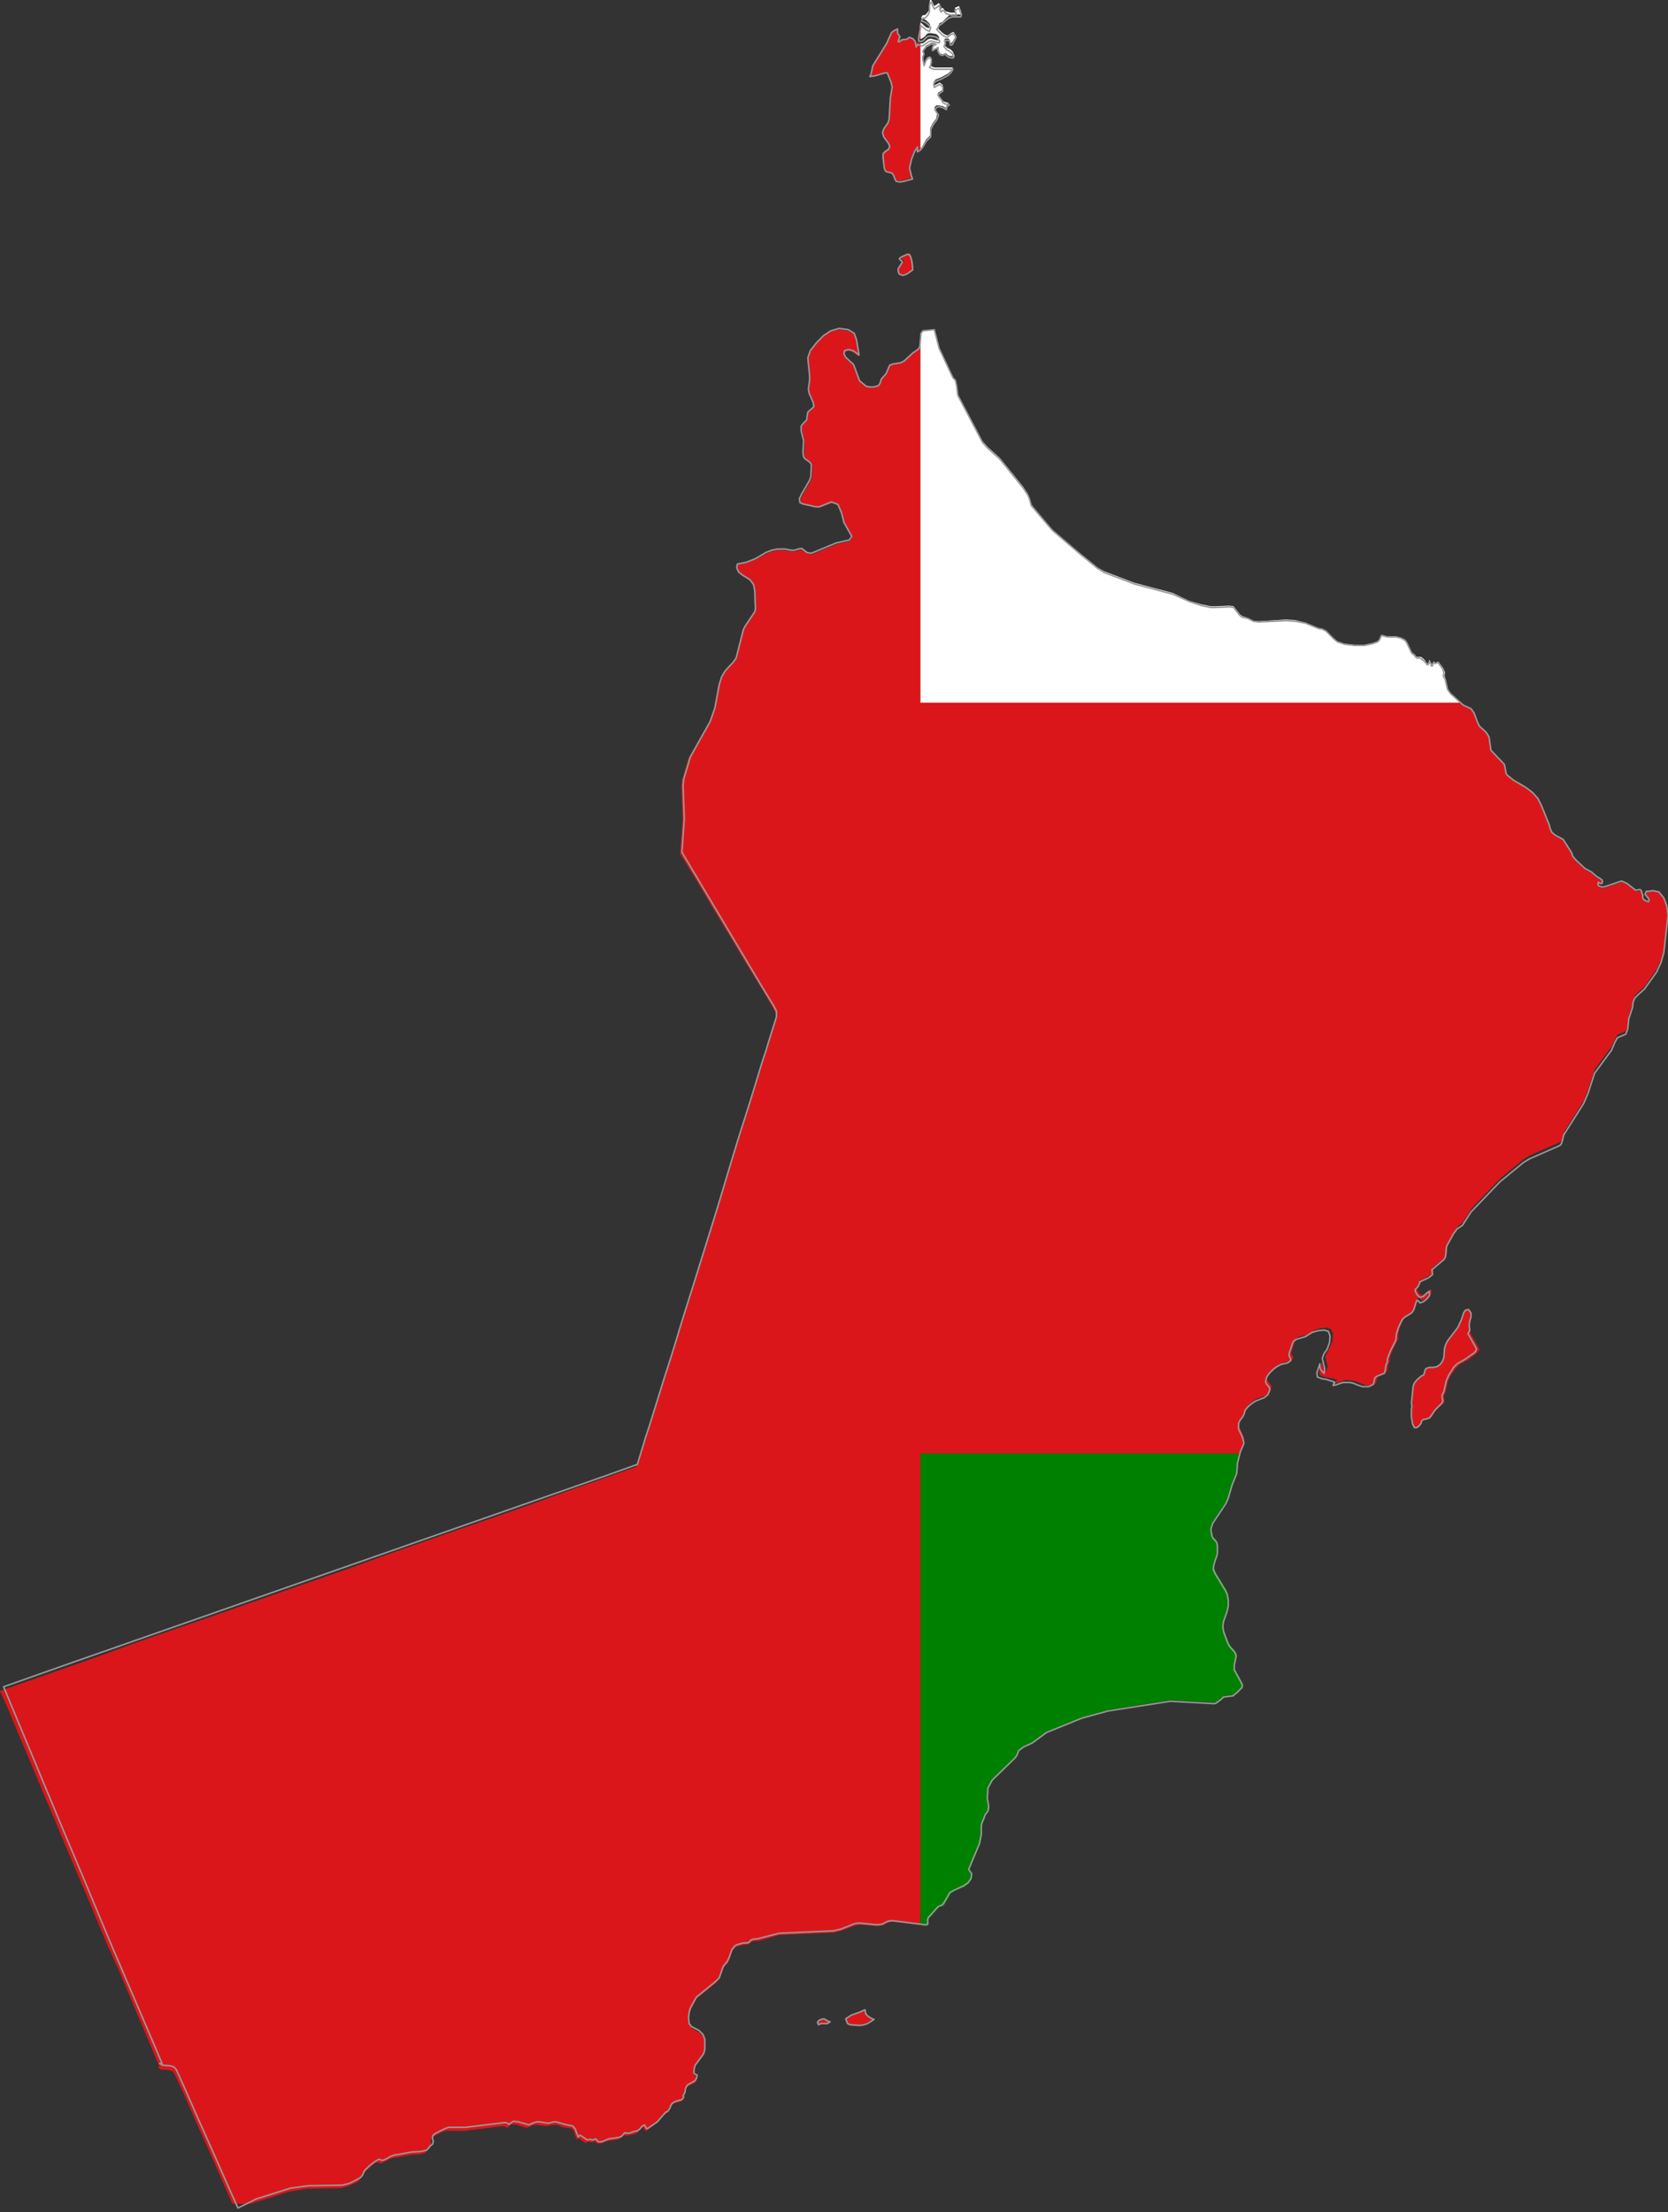 <?xml version="1.0" encoding="utf-8"?>

<svg version="1.2" baseProfile="tiny" xmlns="http://www.w3.org/2000/svg" xmlns:xlink="http://www.w3.org/1999/xlink" x="0px"
	 y="0px" viewBox="281.1 113.2 276.9 367.1" xml:space="preserve">

<rect x="281.1" y="113.2" width="276.9" height="367.1" fill="#333333" stroke="none"/>

<g id="Oman">
	<title>Flag of Oman</title>
	<g>
		<polygon fill="#DB161B" points="433.8,116.9 433.8,117.5 433.5,119.2 433.5,119.6 433.9,119.7 433.9,116.9 		"/>
		<polygon fill="#DB161B" points="418.3,449 418.8,448.7 418.6,448.6 417.9,448.2 417.4,448.3 417,448.5 416.8,448.8 416.9,449.2
			417.3,449 		"/>
		<polygon fill="#DB161B" points="433.5,120.2 433.3,120.2 433.1,120.7 433,120 432.5,119.5 432.1,119.4 431.9,119.5 431.7,119.7
			430.8,119.8 430.4,120.1 430.2,120.1 430.3,119.6 430.4,119.4 430,118.7 430,118.2 430,118 429.4,118.3 429.1,118.6 428.2,120.4
			425.9,124.1 425.6,125.5 425.4,125.8 426.2,125.8 428,125.3 428.4,125.4 429,126.9 429.1,127.7 429,128.4 428.8,129.5 428.7,133
			428.4,133.6 427.8,134.5 427.6,135.1 427.7,135.8 428.6,136.9 428.7,137.4 428.5,137.9 428,138.2 427.6,138.6 427.6,139.3
			427.8,141 428,141.5 428.2,141.6 429,141.8 429.3,142 429.7,142.8 429.9,143.1 430.5,143.2 431,143.1 432.5,142.7 432.3,142.3
			432.1,141 432.3,139.5 432.8,138.3 433.3,137.5 433.3,138.3 433.8,138 433.9,137.9 433.9,120.4 		"/>
		<polygon fill="#DB161B" points="430.2,158.2 430.4,158.7 431,158.8 431.6,158.6 432.6,157.9 432.6,157.3 432.6,156.5 432.4,155.7
			432.2,155.3 432,155.2 431.6,155.3 431,155.6 430.6,155.9 430.7,156.1 431,156.3 431.2,156.5 430.4,157.6 		"/>
		<polygon fill="#DB161B" points="525.4,331.7 525.4,331.1 525,330.4 524.5,330.6 524.1,331 523.7,332.3 523.1,333.6 521.4,335.8
			521.1,336.4 520.9,337.1 520.7,338.5 520.5,339.1 520.1,339.6 519.5,340.1 518.9,340.2 518.3,340.2 517.7,340.4 517.7,340.6
			517.5,341.3 517.4,341.5 517.1,341.6 516.5,342 516.3,342.2 515.9,342.7 515.7,343.2 515.5,346.2 515.6,346.6 515.5,347.2
			515.5,348.3 515.7,349.5 516,350.1 516.4,350.1 516.8,349.8 517.1,349.4 517.2,349 517.4,348.7 517.8,348.6 518.3,348.6
			518.6,348.5 518.9,348.1 519.5,347.2 520.7,346.1 520.9,345.8 520.9,345.6 520.8,345.2 520.8,344.8 521.1,344.1 521.5,342.3
			521.9,341.5 522.8,340.2 523.4,339.6 524.9,338.8 526.2,337.8 526.5,337.5 526.7,337.1 525.3,334.6 525.1,333.9 525,333.1
			525.1,332.4 		"/>
		<polygon fill="#DB161B" points="423.8,449.2 424.3,449.1 424.9,448.9 426.1,448.2 425.5,448 425.1,447.7 424.7,447.2 424.6,446.7
			423.7,447.1 422.4,447.6 421.4,448.1 421.7,448.9 422.2,449.1 		"/>
		<polygon fill="#DB161B" points="433.9,169.1 433.7,170.7 433.5,171.1 432.5,171.8 431.2,173.1 430.5,173.4 429.2,173.6
			428.7,173.8 428.1,175.2 427.4,176.2 427.1,176.8 426.8,177.2 426.2,177.4 425.4,177.4 424.9,177.4 423.8,176.5 422.7,173.8
			421.4,172.6 421.2,172.1 421.3,171.6 421.9,171.4 422.4,171.5 422.9,171.8 423.7,172.4 423.3,169.8 422.9,168.7 421.9,168.1
			420.4,167.9 419,168.2 417.8,169 416.7,170.1 415.6,171.4 415.2,172.6 415.5,175.6 415.5,176.3 415.4,177.7 415.5,178.4
			416.2,180 416.3,180.8 415.3,181.7 415.1,183 414.6,183.5 414.2,184 414.3,184.8 414.7,186.5 414.6,188.5 414.7,189.1 415,189.4
			415.7,189.9 415.9,190.2 416,190.5 415.9,192.4 415.7,193 414.3,195.4 414,196.1 414.1,196.6 414.5,196.9 416.7,197.3
			417.3,197.4 419.3,196.6 420.3,197 420.9,198.4 421.3,200 422.6,202.4 422.2,203 420,203.5 415.9,205.2 415.2,205.1 414.3,204.4
			413.7,204.5 413.1,204.7 412.6,204.7 411.4,204.5 410.2,204.5 409.2,204.7 408.3,205.1 407.2,205.7 406.6,206 405.1,206.6
			403.5,206.9 403.4,207.4 403.7,208.1 404.3,208.7 405.6,209.4 406.2,210.3 406.3,211.4 406.4,214.3 406.3,214.8 404.6,217.2
			404.3,217.9 403.2,222.6 402.7,223.3 401.3,224.8 401.3,224.8 400.7,225.8 400.3,227 399.6,230.8 398.8,233.2 395.4,239
			394.3,242.7 394.2,243.8 394.2,243.8 394.4,249.4 394,254.9 396.3,258.6 399.1,263.3 402,268.1 404.8,272.8 407.7,277.5
			409.5,280.6 409.9,281.4 409.9,282.3 408.4,287.1 408.2,287.9 407.5,290 406.5,293.3 405.2,297.5 403.6,302.5 401.9,308.1
			400.1,314 398.1,320.2 396.2,326.3 394.4,332.3 392.6,337.8 391.1,342.8 389.7,347 388.7,350.2 388.1,352.3 387.8,353.1
			386.7,356.6 381.4,358.5 375.4,360.6 369.4,362.8 363.4,364.9 357.3,367 351.3,369.1 345.3,371.2 339.3,373.4 333.2,375.5
			327.2,377.6 321.2,379.7 315.2,381.8 309.1,383.9 303.1,386 297.1,388.2 291.1,390.3 281.1,393.8 282.4,396.7 283.9,400.3
			285.4,403.8 286.9,407.4 288.4,411 289.9,414.5 291.4,418.1 294.4,425.2 295.9,428.7 297.4,432.3 298.9,435.9 300.5,439.4
			302,442.9 303.5,446.5 305,450 306.5,453.6 307.6,456.2 307.5,456.2 307.3,456.2 307.3,456.3 307.8,456.6 309.1,456.7
			309.7,456.9 310.1,457.4 311.5,460.4 313.7,465.4 315.9,470.3 318.1,475.3 319.7,478.9 322.8,478.9 323.3,478.7 329,476.9
			332,476.4 337.6,476.3 338.8,476 340,475.5 340.7,475.1 340.9,474.7 341.3,474 342.1,473.2 343,472.4 343.6,472 344.3,472.2
			345,471.9 345.7,471.5 346.3,471.3 347,471.2 349.1,470.8 350.7,470.7 351.6,470.5 352,470.1 352.1,469.9 352.6,469.5
			352.7,469.1 352.7,468.9 352.6,468.6 352.6,468.3 352.7,468 353.1,467.7 354.7,466.9 355.3,466.8 358.1,466.8 364.6,466
			365,466.1 365.3,466.3 366,465.7 366.9,465.8 368.5,466.3 368.8,466.2 369.5,465.9 369.9,465.8 370.3,465.8 371.6,466 372,466
			372.7,465.8 373.1,465.8 373.6,465.8 374.6,466.2 376,466.4 376.4,466.9 376.6,467.6 376.9,468.3 377.1,468 378.3,468.8
			378.7,468.6 379.4,468.7 379.8,468.5 380.2,468.9 380.8,468.9 381.9,468.5 383.4,468.3 384,468.1 384.6,467.5 385.1,467.6
			385.6,467.5 386.1,467.4 386.6,467.3 387,467 387.5,466.4 387.9,466.2 388.2,466.8 388.4,466.8 390,465.6 391.5,464 391.9,463.8
			392.2,463.3 392.4,462.8 392.5,462.5 393.1,462.2 394.2,461.9 394.5,461.5 394.4,461.3 394.7,460.7 394.9,460.1 395,459.8
			395.2,459.5 395.5,459.3 396.5,458.8 396.6,458.6 396.8,458.1 396.8,457.8 396.5,457.7 396.3,457.5 396.3,457.1 396.3,456.6
			396.4,456.2 397.8,454.3 398.1,453.6 398.1,451.9 397.8,451.1 397.1,450.4 395.9,449.8 395.6,449.3 395.4,448.3 395.5,447.4
			395.8,446.7 396.7,444.9 400,442.2 400.5,441.6 400.6,441.4 401.2,439.9 401.3,439.6 401.9,439 402.2,438.4 402.7,436.9
			403.2,436.3 403.5,436.2 404.6,435.9 404.7,435.9 405.3,435.9 405.5,435.7 405.7,435.6 405.9,435.4 406.2,435.3 407,435.3
			410.5,434.3 419.5,433.9 420.8,433.6 423.1,432.7 423.8,432.6 426.8,432.8 427.6,432.7 428.6,432.2 429.3,432.1 433.9,432.6
			433.9,354.4 487,354.4 487.1,353.7 487.7,352.3 487.5,351.4 486.8,349.9 486.9,349 487.2,348.4 487.6,347.9 487.8,347.4
			488,346.8 488.5,346.2 489.1,345.7 489.7,345.3 491.3,344.7 491.9,344.2 492.2,343.4 492.1,343 491.6,342.4 491.4,342.1
			491.5,341.6 491.8,341.2 492.1,340.8 492.9,340 493.5,339.6 494.2,339.3 495,339.1 495.5,338.9 495.8,338.6 495.7,338.2
			495.4,337.8 495.5,337.4 496.1,335.7 496.3,335.3 496.7,335 498.2,334.7 499.3,333.9 500.3,333.6 501.4,333.5 502.1,333.8
			502.4,334.6 502.3,335.7 501.9,336.7 501.5,337.5 501.1,338.3 501.5,339.9 501.3,340.7 501,340.4 500.7,340 500.6,339.6
			500.6,339.1 500.1,340.7 500.2,341.4 501,341.7 501.7,341.8 502.9,342.1 503.1,342.2 502.9,342.4 502.8,342.7 503.3,342.6
			504.1,342.3 504.6,342.2 505.7,342.3 506.2,342.4 506.9,342.7 507.8,343.1 508.8,343.1 509.5,342.7 509.8,341.7 510.1,341.4
			510.6,341.2 511,341 511.3,340.9 511.4,340.7 511.6,339.4 511.8,339.1 511.8,338.5 512.3,337.2 513.2,335.4 513.2,334.5
			513.5,333.4 513.9,332.5 514.3,331.7 514.7,331.4 515.5,330.9 515.8,330.7 516.1,330.2 516.3,329.2 516.5,328.6 516.8,328.6
			517.1,329 517.7,328.8 518.3,328.4 518.7,327.9 518.7,327.1 518.3,327.3 517.8,327.9 517.2,328.1 516.9,328 516.6,327.7
			516.4,327.3 516.3,327 516.3,326.8 516.5,326.6 516.8,326.3 516.8,326.3 517.1,325.6 517,325.6 518.5,324.8 519.1,324.3
			518.9,323.5 521,321.9 521.2,321.5 521.3,321.1 521.4,319.8 521.5,319.5 522.6,317.5 523.1,316.7 523.6,316.3 524,316
			525.4,313.7 530.2,308.7 534.1,305.5 535.1,304.9 540.1,302.7 540.4,302.4 540.5,302.1 540.8,300.9 544.1,295.7 544.7,294.1
			545.8,290.7 548.6,286.9 549.2,285.6 549.6,284.9 551,284.3 551.3,283.6 551.5,281.7 552.1,279.9 552.2,279.1 552.5,278.4
			553.1,277.8 554.1,276.9 556.1,274 556.8,272.6 557.3,270.9 558,264.7 557.8,263.5 557.3,262.3 556.5,261.3 555.6,261.1
			554.9,261.2 554.5,261.2 554.4,261.7 554.9,262.3 555.1,262.7 555,262.9 554.8,262.8 554.5,262.8 554.3,262.7 554.1,262.6
			553.9,262.3 553.9,262.1 553.9,261.9 553.9,261.8 553.8,261.6 553.8,261.2 553.7,261.1 553.5,261 552.9,261.1 552.7,261.1
			551.3,260 550.3,259.6 547.6,260.5 547.1,260.6 546.7,260.5 546.4,260.3 546.4,259.8 546.6,259.9 546.9,260 547.2,259.9
			547.1,259.5 546.9,259.3 546.1,258.8 545.3,258.1 544.2,257.5 542.7,256.1 542.3,255.6 542.1,254.9 540.7,252.7 539.4,252
			538.7,251.5 538.5,250.8 538.3,250.2 537.1,247 536.4,245.8 535.6,244.8 534.4,243.9 532.5,242.8 531.5,242 531.4,241.8
			531.2,241.5 531,240.4 530.9,240.1 528.6,237.8 528.3,235.6 527.8,234.8 526.7,233.8 526.4,233.2 525.8,231.5 525.3,230.9
			524,230.3 523.5,229.8 433.9,229.8 		"/>
		<polygon fill="#FFFFFF" points="521.5,227.6 521.1,225.9 520.9,225.3 521,224.8 520.7,224.1 519.9,223 519.5,223.2 519.4,223.2
			519.2,223 519,223.4 518.9,223.5 518.7,223.5 518.7,223.2 518.6,223.1 518.5,222.9 518.4,222.7 518.2,223.3 518,223.3 517.8,223
			517.5,222.6 517,222.2 516.8,222.2 516.5,222.2 516.3,222.2 516.3,222.2 516.2,222.1 516,221.9 515.9,221.7 515.7,221.7
			515.4,221.3 514.7,219.8 514.3,219.3 513.6,219 512.8,218.8 511.3,218.8 510.7,218.6 510.4,218.6 510.1,219.3 509.8,219.6
			509,219.9 507.6,220.2 505.9,220.2 504.2,220 503,219.6 502.4,219.1 501.1,217.8 500.5,217.5 499.9,217.4 497.7,216.5
			496.1,216.1 494.6,216 490,216.3 489.1,216.2 488.1,215.7 487.3,215.4 486.9,215.1 485.9,213.8 485.2,213.7 482.9,213.8
			482.1,213.8 480.6,213.5 478.5,212.9 475.8,211.6 469.4,209.9 464.4,208 463.2,207.3 459.9,204.6 455.7,201 452.3,196.9
			452,195.8 451.7,195.1 450.9,193.9 447.1,189.2 445.1,187.4 444.2,186.4 440.1,178.6 439.8,177 439.6,176.1 439.2,175.7 437,171
			436.2,167.9 434.3,168.1 433.9,168.5 433.9,169.1 433.9,229.8 523.5,229.8 522,228.4 		"/>
		<polygon fill="#FFFFFF" points="434.8,117.7 433.9,116.9 433.9,119.7 433.9,119.7 434.3,119.5 434.7,119.2 434.9,118.9
			435.2,118.7 435.6,118.7 436.3,118.8 436.6,118.9 436.9,119.2 437,119.5 436.9,119.9 436.7,119.9 435.6,119.6 435.2,119.7
			434.3,120.4 433.9,120.4 433.9,120.4 433.9,137.9 434.2,137.5 434.8,136.4 435.5,135.7 435.5,134.8 435.5,134.5 435.9,133.7
			436.5,132.9 436.7,132 436.2,131.1 436.5,130.7 437,130.7 437.6,130.8 438.1,131.1 438.3,130.6 438.4,130.5 438.6,130.3
			437.9,130.1 437.5,129.9 437.4,129.6 436.9,129 436.8,128.6 437.6,128.1 437.6,127.3 437.1,126.9 436.2,127.4 436.1,126.8
			436.4,126.4 437.4,126 438.5,125.4 439,124.9 439.3,124.4 436.2,124.4 435.5,124.1 435.6,123.8 435.7,123.3 435.7,122.8
			435.5,122.6 435.1,122.7 434.8,123.1 434.5,123.9 434.4,123.4 434.3,122.9 434.3,122.4 434.5,122 434.3,121.5 434.8,120.8
			435.7,120.3 436.5,120.4 436.2,120.5 436,120.7 435.9,121 436,121.5 436.2,121.3 436.7,121.1 436.9,121 436.9,121.6 437.2,122.1
			437.6,122.2 438.1,122 438.4,122.3 438.8,122.5 439.2,122.5 439.6,122.6 439.3,121.8 438.9,121.4 438.3,121.1 437.9,120.7
			438,120.4 438.1,120.2 438,120 437.9,119.6 438.3,119.6 438.6,119.6 438.9,120.4 439.2,120.2 439.8,119.1 439.4,118.5
			439.1,118.6 438.7,118.9 438.4,119.1 437.9,118.9 437.5,118.6 436.7,117.8 437,117.3 437,117.1 437,117.1 437.6,116.8
			438.6,115.8 439.2,115.6 440.1,115.6 440.6,115.6 440.7,115.2 440.3,114.2 439.6,114.5 439.7,114.7 439.8,115.1 439.8,115.3
			439.4,115.3 439,115.3 438.1,115.1 437.9,114.9 437.7,114.6 437.5,114.5 437.2,114.8 437.1,114.5 437,114.4 437,114.3 437.2,114
			436.9,113.7 436.7,113.9 436.2,114.2 435.7,113.2 435.5,113.2 435.4,113.7 435.4,114.6 435.2,115.1 434.8,115.6 434.6,115.7
			434.4,115.7 434.2,115.8 434,116.2 434.4,116.3 434.9,116.6 435.3,117 435.5,117.3 435.3,117.9 		"/>
		<polygon fill="#008000" points="433.9,432.6 434.8,432.8 435.2,432.7 435.2,431.9 435.3,431.6 436.9,429.8 437.2,429.6
			437.7,429.5 437.9,429.3 439,427.4 439.7,426.9 441.3,426.3 442,425.7 442.4,425 442.5,424.2 442,423.5 443.8,419.2 444.1,417.7
			444.1,416.2 444.2,415.8 444.6,415 444.7,414.4 445.2,413.7 445.4,413.3 445.3,412.8 445.1,411.6 445.2,409.9 445.9,408.6
			449.7,404.8 450,404.4 450.3,403.6 451.1,403 452.6,402.3 454.9,400.6 460.8,398.2 465.2,396.9 475.5,395.3 482.9,395.7
			483.2,395.6 483.6,395.3 484,395 484.2,394.8 484.4,394.6 485.9,394.4 486.1,394.3 486.6,393.9 487.5,393 487.4,392.5
			486.1,390.1 486.1,389.3 486.5,387.8 486.2,387.2 485.4,386.2 485,385.6 484.3,383.7 484.2,382.8 484.4,382.1 484.9,380.4
			485.1,379.4 485.1,378.4 484.9,377.4 484.6,376.8 482.9,374 482.7,373.3 482.8,372.5 483,371.5 483.2,371.1 483.3,370.5
			483.2,369.4 483.1,368.9 482.9,368.5 482.5,368.2 482.3,367.7 482.1,366.6 482.5,365.6 484.7,362.3 485.1,361.4 485.7,359.3
			486.5,357.3 486.6,356.2 486.6,355.7 487,354.4 433.9,354.4 		"/>
	</g>
	<path fill="none" stroke="#999999" stroke-width="0.25" stroke-linecap="round" stroke-linejoin="round" d="M430.2,158.2l0.2,0.5
		l0.6,0.2l0.6-0.2l1-0.7l0-0.5l-0.1-0.8l-0.2-0.8l-0.2-0.4l-0.3-0.1l-0.3,0.1l-0.7,0.3l-0.4,0.3l0.1,0.2l0.3,0.2l0.1,0.2l-0.7,1.1
		L430.2,158.2z M425.1,447.7l-0.3-0.4l-0.1-0.6l-0.9,0.4l-1.4,0.5l-0.9,0.6l0.3,0.8l0.5,0.2l1.6,0.1l0.6-0.1l0.6-0.2l1.1-0.7
		l-0.5-0.2L425.1,447.7z M417.9,448.2l-0.5,0.1l-0.4,0.2l-0.2,0.3l0.2,0.4l0.3-0.2l1.1,0l0.5-0.3l-0.3-0.1L417.9,448.2z
		 M525.1,333.9l-0.1-0.8l0.1-0.7l0.2-0.7l0-0.6l-0.4-0.6l-0.5,0.1l-0.3,0.4l-0.4,1.2l-0.6,1.3l-1.7,2.2l-0.3,0.6l-0.2,0.7l-0.1,1.4
		l-0.2,0.6l-0.4,0.6l-0.6,0.4l-0.6,0.1l-0.6,0l-0.6,0.2l-0.1,0.2l-0.2,0.7l-0.1,0.2l-0.3,0.1l-0.6,0.5l-0.2,0.2l-0.4,0.5l-0.2,0.5
		l-0.3,2.9l0.1,0.4l-0.1,0.6l0,1.2l0.2,1.2l0.3,0.6l0.4,0l0.4-0.3l0.3-0.4l0.1-0.4l0.2-0.2l0.4-0.1l0.4-0.1l0.3-0.1l0.3-0.4l0.6-0.9
		l1.2-1.2l0.1-0.3l0-0.2l-0.1-0.4v-0.4l0.3-0.6l0.4-1.8l0.4-0.9l0.8-1.3l0.6-0.6l1.4-0.8l1.4-1l0.3-0.3l0.1-0.4l-1.4-2.5
		L525.1,333.9z M428,125.3l0.4,0l0.6,1.5l0.2,0.8l-0.1,0.7l-0.2,1.2l-0.2,3.5l-0.2,0.6l-0.7,1l-0.2,0.6l0.2,0.7l0.8,1.1l0.2,0.5
		l-0.2,0.5l-0.5,0.3l-0.4,0.4l0,0.7l0.2,1.7l0.2,0.5l0.2,0.1l0.8,0.2l0.3,0.3l0.3,0.8l0.2,0.3l0.6,0.1l0.6-0.1l1.5-0.4l-0.2-0.5
		l-0.3-1.3l0.3-1.4l0.5-1.3l0.5-0.8v0.8l0.5-0.3l0.4-0.5l0.6-1l0.7-0.7l0-0.9l0-0.3l0.4-0.8l0.6-0.8l0.3-0.8l-0.6-0.9l0.3-0.4
		l0.5-0.1l0.6,0.2l0.5,0.3l0.1-0.5l0.1-0.1l0.3-0.2l-0.8-0.2l-0.3-0.2l-0.1-0.3l-0.5-0.6l-0.2-0.4l0.8-0.6l0-0.7l-0.5-0.4l-0.9,0.5
		l-0.1-0.6l0.3-0.4l1-0.4l1.1-0.6l0.5-0.5l0.3-0.5l-3.2,0l-0.7-0.3l0.2-0.4l0.1-0.5l0-0.5l-0.2-0.2l-0.4,0.1l-0.3,0.4l-0.3,0.8
		l-0.1-0.5l-0.1-0.5l0-0.5l0.2-0.4l-0.2-0.5l0.5-0.7l0.9-0.5l0.8,0.1l-0.3,0.1l-0.2,0.2l-0.1,0.3l0,0.4l0.2-0.1l0.5-0.3l0.2-0.1
		l0,0.6l0.3,0.5l0.4,0.2l0.5-0.2l0.3,0.3l0.3,0.2l0.4,0.1l0.4,0l-0.2-0.7l-0.5-0.4l-0.5-0.3l-0.4-0.5l0.1-0.2l0.1-0.2l0-0.2
		l-0.1-0.4l0.4,0l0.4,0l0.2,0.8l0.3-0.1l0.6-1.2l-0.4-0.6l-0.4,0.1l-0.4,0.3l-0.3,0.2l-0.5-0.2l-0.4-0.3l-0.8-0.8l0.3-0.4l0-0.2h0
		l0.6-0.4l1.1-0.9l0.6-0.2l0.9,0l0.5,0l0.1-0.4l-0.4-1l-0.7,0.3l0.1,0.2l0.1,0.4l0.1,0.2l-0.5,0l-0.4,0l-0.8-0.2l-0.2-0.2l-0.2-0.3
		l-0.2-0.1l-0.3,0.3l-0.1-0.3l-0.1-0.1l0-0.1l0.2-0.3l-0.3-0.3l-0.2,0.2l-0.6,0.4l-0.5-1.1h-0.2l-0.1,0.6l0,0.9l-0.2,0.5l-0.4,0.5
		l-0.2,0.1h-0.2l-0.2,0.1l-0.1,0.4l0.4,0.1l0.5,0.3l0.4,0.4l0.2,0.3l-0.2,0.6l-0.5-0.2l-1-0.8v0.6l-0.3,1.6l0,0.4l0.4,0.1l0.4-0.2
		l0.3-0.3l0.2-0.2l0.3-0.2l0.4,0l0.7,0.1l0.3,0.1l0.3,0.3l0.2,0.3l-0.1,0.3l-0.2,0l-1.1-0.3l-0.4,0.1l-1,0.7l-0.4,0l-0.3-0.2l-0.2,0
		l-0.2,0.4L433,120l-0.4-0.4l-0.5-0.2l-0.2,0.1l-0.2,0.2l-0.9,0.1l-0.3,0.3h-0.3l0.2-0.6l0.1-0.2l-0.4-0.6l0-0.5l0-0.2l-0.6,0.3
		l-0.4,0.3l-0.8,1.8l-2.3,3.7l-0.3,1.4l-0.2,0.4l0.8-0.1L428,125.3z M557.8,263.5l-0.5-1.3l-0.8-1l-1-0.2l-0.7,0.1l-0.4,0l-0.2,0.5
		l0.5,0.6l0.2,0.4l-0.1,0.2l-0.2,0l-0.2-0.1l-0.2-0.1l-0.2-0.1l-0.2-0.3l0-0.2l0-0.2v-0.1l-0.1-0.2l-0.1-0.4l-0.1-0.2l-0.2-0.1
		l-0.5,0.1l-0.2,0l-1.4-1.1l-0.9-0.4l-2.7,0.9l-0.5,0.1l-0.4-0.1l-0.3-0.2v-0.5l0.2,0.1l0.3,0.1l0.2-0.1l0-0.4l-0.2-0.2l-0.8-0.5
		l-0.8-0.7l-1.1-0.6l-1.5-1.4l-0.5-0.6l-0.2-0.6l-1.4-2.2l-1.3-0.7l-0.6-0.5l-0.3-0.7l-0.1-0.5l-1.3-3.2l-0.6-1.2l-0.9-1l-1.2-0.9
		l-1.9-1.1l-1-0.8l-0.2-0.2l-0.1-0.3l-0.2-1.1l-0.1-0.3l-2.2-2.3l-0.3-2.2l-0.5-0.8l-1.1-1l-0.3-0.6l-0.6-1.6l-0.5-0.7l-1.3-0.6
		l-2.1-1.9l-0.5-0.7l-0.4-1.7l-0.3-0.5l0.1-0.6l-0.2-0.6l-0.8-1.1l-0.4,0.2l-0.1,0l-0.2-0.2l-0.2,0.4l0,0.2h-0.2l0-0.3l-0.1-0.1
		l-0.1-0.1l-0.1-0.2l-0.2,0.5H518l-0.2-0.3l-0.3-0.3l-0.5-0.4l-0.2-0.1l-0.2,0l-0.2,0l-0.1,0l-0.1-0.1l-0.2-0.2l-0.1-0.2l-0.2-0.1
		l-0.3-0.3l-0.7-1.5l-0.3-0.5l-0.7-0.4l-0.8-0.2l-1.5,0l-0.7-0.2l-0.3,0l-0.3,0.7l-0.3,0.3l-0.8,0.3l-1.4,0.3l-1.7,0l-1.6-0.2
		l-1.2-0.4l-0.6-0.5l-1.3-1.3l-0.6-0.3l-0.6-0.1l-2.2-0.9l-1.6-0.3l-1.5-0.1l-4.6,0.2l-0.9-0.1l-1-0.5l-0.9-0.2l-0.4-0.3l-1-1.3
		l-0.6-0.1l-2.4,0.1l-0.8,0l-1.5-0.3l-2.1-0.7l-2.7-1.2l-6.4-1.7l-5-1.9l-1.1-0.7l-3.3-2.7l-4.2-3.6l-3.5-4.1l-0.3-1.1l-0.3-0.7
		l-0.8-1.2l-3.8-4.7l-2-1.8l-0.9-1l-4.1-7.8l-0.2-1.6l-0.2-0.9l-0.4-0.4L437,171l-0.8-3.1l-1.9,0.2l-0.3,0.4l-0.2,2.2l-0.2,0.4
		l-1,0.7l-1.4,1.3l-0.6,0.3l-1.3,0.2l-0.5,0.2l-0.6,1.4l-0.8,0.9l-0.2,0.7l-0.3,0.4l-0.7,0.2l-0.7,0l-0.6-0.1l-1.1-0.9l-1-2.7
		l-1.3-1.2l-0.3-0.6l0.1-0.5l0.6-0.2l0.5,0.1l0.5,0.2l0.8,0.6l-0.4-2.5l-0.4-1.1l-1-0.6l-1.5-0.2l-1.4,0.4l-1.2,0.8l-1.1,1.1
		l-1.1,1.4l-0.4,1.2l0.3,3v0.7l-0.2,1.4l0.1,0.7l0.7,1.6l0.1,0.7l-1,0.9l-0.2,1.3l-0.5,0.5l-0.4,0.5l0,0.8l0.4,1.6l-0.1,2.1l0.1,0.6
		l0.2,0.3l0.7,0.5l0.3,0.3l0.1,0.3l-0.1,1.9l-0.2,0.6l-1.4,2.4l-0.3,0.7l0.1,0.6l0.4,0.2l2.2,0.5l0.6,0l2-0.8l1.1,0.4l0.6,1.4
		l0.4,1.6l1.3,2.3l-0.4,0.6l-2.2,0.5l-4.1,1.7l-0.7-0.1l-0.9-0.7l-0.6,0.1l-0.6,0.2l-0.5,0l-1.1-0.2l-1.2,0l-1,0.2l-1,0.4l-1,0.6
		l-0.7,0.4l-1.5,0.6l-1.5,0.3l-0.1,0.6l0.3,0.7l0.6,0.5l1.3,0.8l0.6,0.8l0.2,1.1l0.1,2.9l-0.1,0.5l-1.6,2.4l-0.3,0.6l-1.2,4.7
		l-0.5,0.7l-1.3,1.4l0,0l-0.6,1l-0.4,1.3l-0.7,3.8l-0.8,2.3l-3.3,5.9l-1.1,3.7l-0.1,1.1v0l0.2,5.5l-0.4,5.5l2.2,3.7l2.8,4.7l2.8,4.7
		l2.8,4.7l2.8,4.7l1.9,3.1l0.4,0.8l0,0.9l-1.5,4.8l-0.2,0.7l-0.7,2.1l-1,3.3l-1.3,4.2l-1.6,5l-1.7,5.6l-1.8,6l-1.9,6.1l-1.9,6.1
		l-1.9,6l-1.7,5.6l-1.6,5l-1.3,4.2l-1,3.2l-0.7,2.1l-0.2,0.7l-1.1,3.6l-5.3,1.9l-6,2.1l-6,2.1l-6,2.1l-6,2.1l-6,2.1l-6,2.1l-6,2.1
		l-6,2.1l-6,2.1l-6,2.1l-6,2.1l-6,2.1l-6,2.1l-6,2.1l-6,2.1l-9.9,3.5l1.2,2.9l1.5,3.6l1.5,3.6l1.5,3.6l1.5,3.6l1.5,3.6l1.5,3.6
		l3,7.1l1.5,3.6l1.5,3.6l1.5,3.6l1.5,3.5l1.5,3.5l1.5,3.5l1.5,3.5l1.5,3.5l1.1,2.6l-0.1,0l-0.2,0l-0.1,0l0.5,0.3l1.3,0.1l0.6,0.2
		l0.4,0.5l1.4,3.1l2.2,5l2.2,4.9l2.2,5l2.2,4.9l3-1.5l5.7-1.8l3-0.4l5.6-0.1l1.2-0.3l1.2-0.6l0.7-0.4l0.3-0.4l0.3-0.7l0.8-0.8
		l0.9-0.7l0.7-0.4l0.6,0.2l0.7-0.3l0.7-0.4l0.6-0.2l0.7-0.1l2.1-0.4l1.6-0.1l0.9-0.2l0.4-0.4l0.1-0.2l0.5-0.4l0.1-0.3l0-0.3
		l-0.1-0.3l0-0.3l0.1-0.3l0.4-0.3l1.6-0.8l0.6-0.2h2.8l6.6-0.8l0.3,0.1l0.3,0.2l0.7-0.5l0.9,0.1l1.7,0.5l0.2-0.1l0.7-0.3l0.4-0.1
		h0.5l1.2,0.2l0.4,0l0.7-0.2l0.4,0l0.4,0.1l1,0.3l1.4,0.3l0.4,0.5l0.2,0.6l0.3,0.7l0.3-0.3l1.2,0.8l0.4-0.1l0.6,0.1l0.4-0.2l0.4,0.5
		l0.6,0l1.2-0.5l1.5-0.2l0.6-0.2l0.5-0.6l0.5,0.1l0.5-0.1l0.5-0.2l0.6-0.1l0.4-0.3l0.4-0.5l0.4-0.2l0.3,0.6h0.2l1.6-1.1l1.4-1.6
		l0.4-0.2l0.3-0.5l0.2-0.5l0.2-0.3l0.5-0.3l1.1-0.3l0.3-0.4l-0.1-0.2l0.3-0.6l0.1-0.6l0.1-0.3l0.2-0.3l0.3-0.2l0.9-0.5l0.2-0.2
		l0.2-0.5l0-0.3l-0.3-0.1l-0.2-0.2l0-0.5l0.1-0.5l0.1-0.3l1.4-1.9l0.2-0.7l0-1.7l-0.3-0.8l-0.7-0.7l-1.2-0.6l-0.4-0.5l-0.1-1
		l0.1-0.9l0.2-0.7l1-1.8l3.3-2.7l0.5-0.5l0.1-0.3l0.5-1.5l0.2-0.3l0.5-0.6l0.3-0.6l0.5-1.4l0.5-0.6l0.3-0.2l1.1-0.3l0.1,0l0.6,0
		l0.2-0.1l0.2-0.2l0.2-0.2l0.3-0.1l0.8-0.1l3.5-0.9l9-0.4l1.3-0.3l2.3-0.9l0.7-0.1l3,0.3l0.8-0.1l1-0.5l0.7-0.1l5.5,0.7l0.4-0.1
		l0-0.8l0.1-0.3l1.6-1.8l0.2-0.1l0.5-0.2l0.2-0.2l1.1-1.9l0.8-0.4l1.5-0.7l0.7-0.5l0.5-0.7l0.1-0.8l-0.5-0.7l1.8-4.3l0.3-1.5v-1.5
		l0.1-0.4l0.3-0.7l0.2-0.6l0.5-0.7l0.1-0.5l0-0.4l-0.2-1.2l0.1-1.7l0.7-1.3l3.8-3.7l0.3-0.4l0.3-0.8l0.8-0.6l1.5-0.7l2.3-1.7
		l5.9-2.4l4.4-1.2l10.3-1.6l7.3,0.4l0.3-0.1l0.4-0.3l0.4-0.3l0.2-0.2l0.2-0.2l1.6-0.2l0.1-0.1l0.5-0.4l0.9-0.9l0-0.5l-1.3-2.4l0-0.8
		l0.3-1.5l-0.2-0.6l-0.9-1l-0.3-0.6l-0.7-1.9l-0.1-0.8l0.1-0.8l0.6-1.7l0.2-0.9v-1l-0.2-1l-0.3-0.6l-1.7-2.8l-0.3-0.7l0.1-0.7l0.3-1
		l0.2-0.5l0.1-0.6l0-1.1l-0.1-0.5l-0.3-0.4l-0.3-0.3l-0.2-0.4l-0.2-1.1l0.3-1l2.2-3.3l0.4-0.9l0.6-2.1l0.8-2l0.1-1.1l0-0.5l0.5-2
		l0.6-1.4l-0.2-0.9l-0.7-1.5l0-0.9l0.3-0.6l0.4-0.5l0.2-0.4l0.2-0.7l0.5-0.6l0.6-0.5l0.6-0.4l1.5-0.6l0.6-0.5l0.3-0.8l-0.1-0.4
		l-0.5-0.6l-0.1-0.4l0.1-0.5l0.2-0.4l0.3-0.4l0.8-0.8l0.6-0.4l0.6-0.3l0.9-0.2l0.4-0.2l0.3-0.3l-0.1-0.3l-0.2-0.4l0-0.4l0.6-1.8
		l0.2-0.3l0.5-0.3l1.4-0.4l1.1-0.7l1-0.3l1-0.1l0.7,0.2l0.3,0.8l-0.1,1.1l-0.4,1.1l-0.5,0.7l-0.3,0.8l0.4,1.7l-0.1,0.8l-0.3-0.3
		l-0.3-0.4l-0.1-0.4l0-0.5l-0.5,1.5l0.1,0.7l0.8,0.3l0.7,0.1l1.2,0.4l0.2,0.1l-0.2,0.2l-0.1,0.3l0.5-0.1l0.8-0.3l0.4-0.1l1.1,0
		l0.5,0.1l0.7,0.3l0.9,0.3l1,0l0.8-0.4l0.2-1l0.3-0.3l0.5-0.2l0.5-0.2l0.3-0.1l0.1-0.3l0.2-1.2l0.2-0.3l0-0.6l0.5-1.3l0.9-1.8l0.1-1
		l0.3-1l0.4-0.9l0.4-0.7l0.4-0.3l0.8-0.5l0.3-0.2l0.3-0.5l0.3-1l0.2-0.5h0.2l0.3,0.4l0.6-0.2l0.6-0.5l0.4-0.5l0-0.7l-0.4,0.2
		l-0.6,0.6l-0.5,0.2l-0.3-0.2l-0.3-0.3l-0.2-0.4l-0.1-0.3l0.1-0.2l0.2-0.2l0.2-0.2l0,0l0.3-0.7l0-0.1l1.5-0.7l0.6-0.5l-0.1-0.8
		l2-1.7l0.2-0.3l0.1-0.4l0.1-1.3l0.1-0.3l1.1-2l0.6-0.8l0.5-0.3l0.4-0.3l1.4-2.2l4.8-5l3.9-3.2l1-0.6l5-2.2l0.3-0.3l0.1-0.3l0.3-1.2
		l3.3-5.2l0.7-1.6l1.1-3.4l2.8-3.8l0.6-1.4l0.4-0.7l1.4-0.6l0.3-0.8l0.2-1.8l0.6-1.8l0.1-0.9l0.3-0.7l0.6-0.6l1-0.9l2-2.8l0.7-1.5
		l0.5-1.7l0.7-6.2L557.8,263.5z"/>
</g>

</svg>

